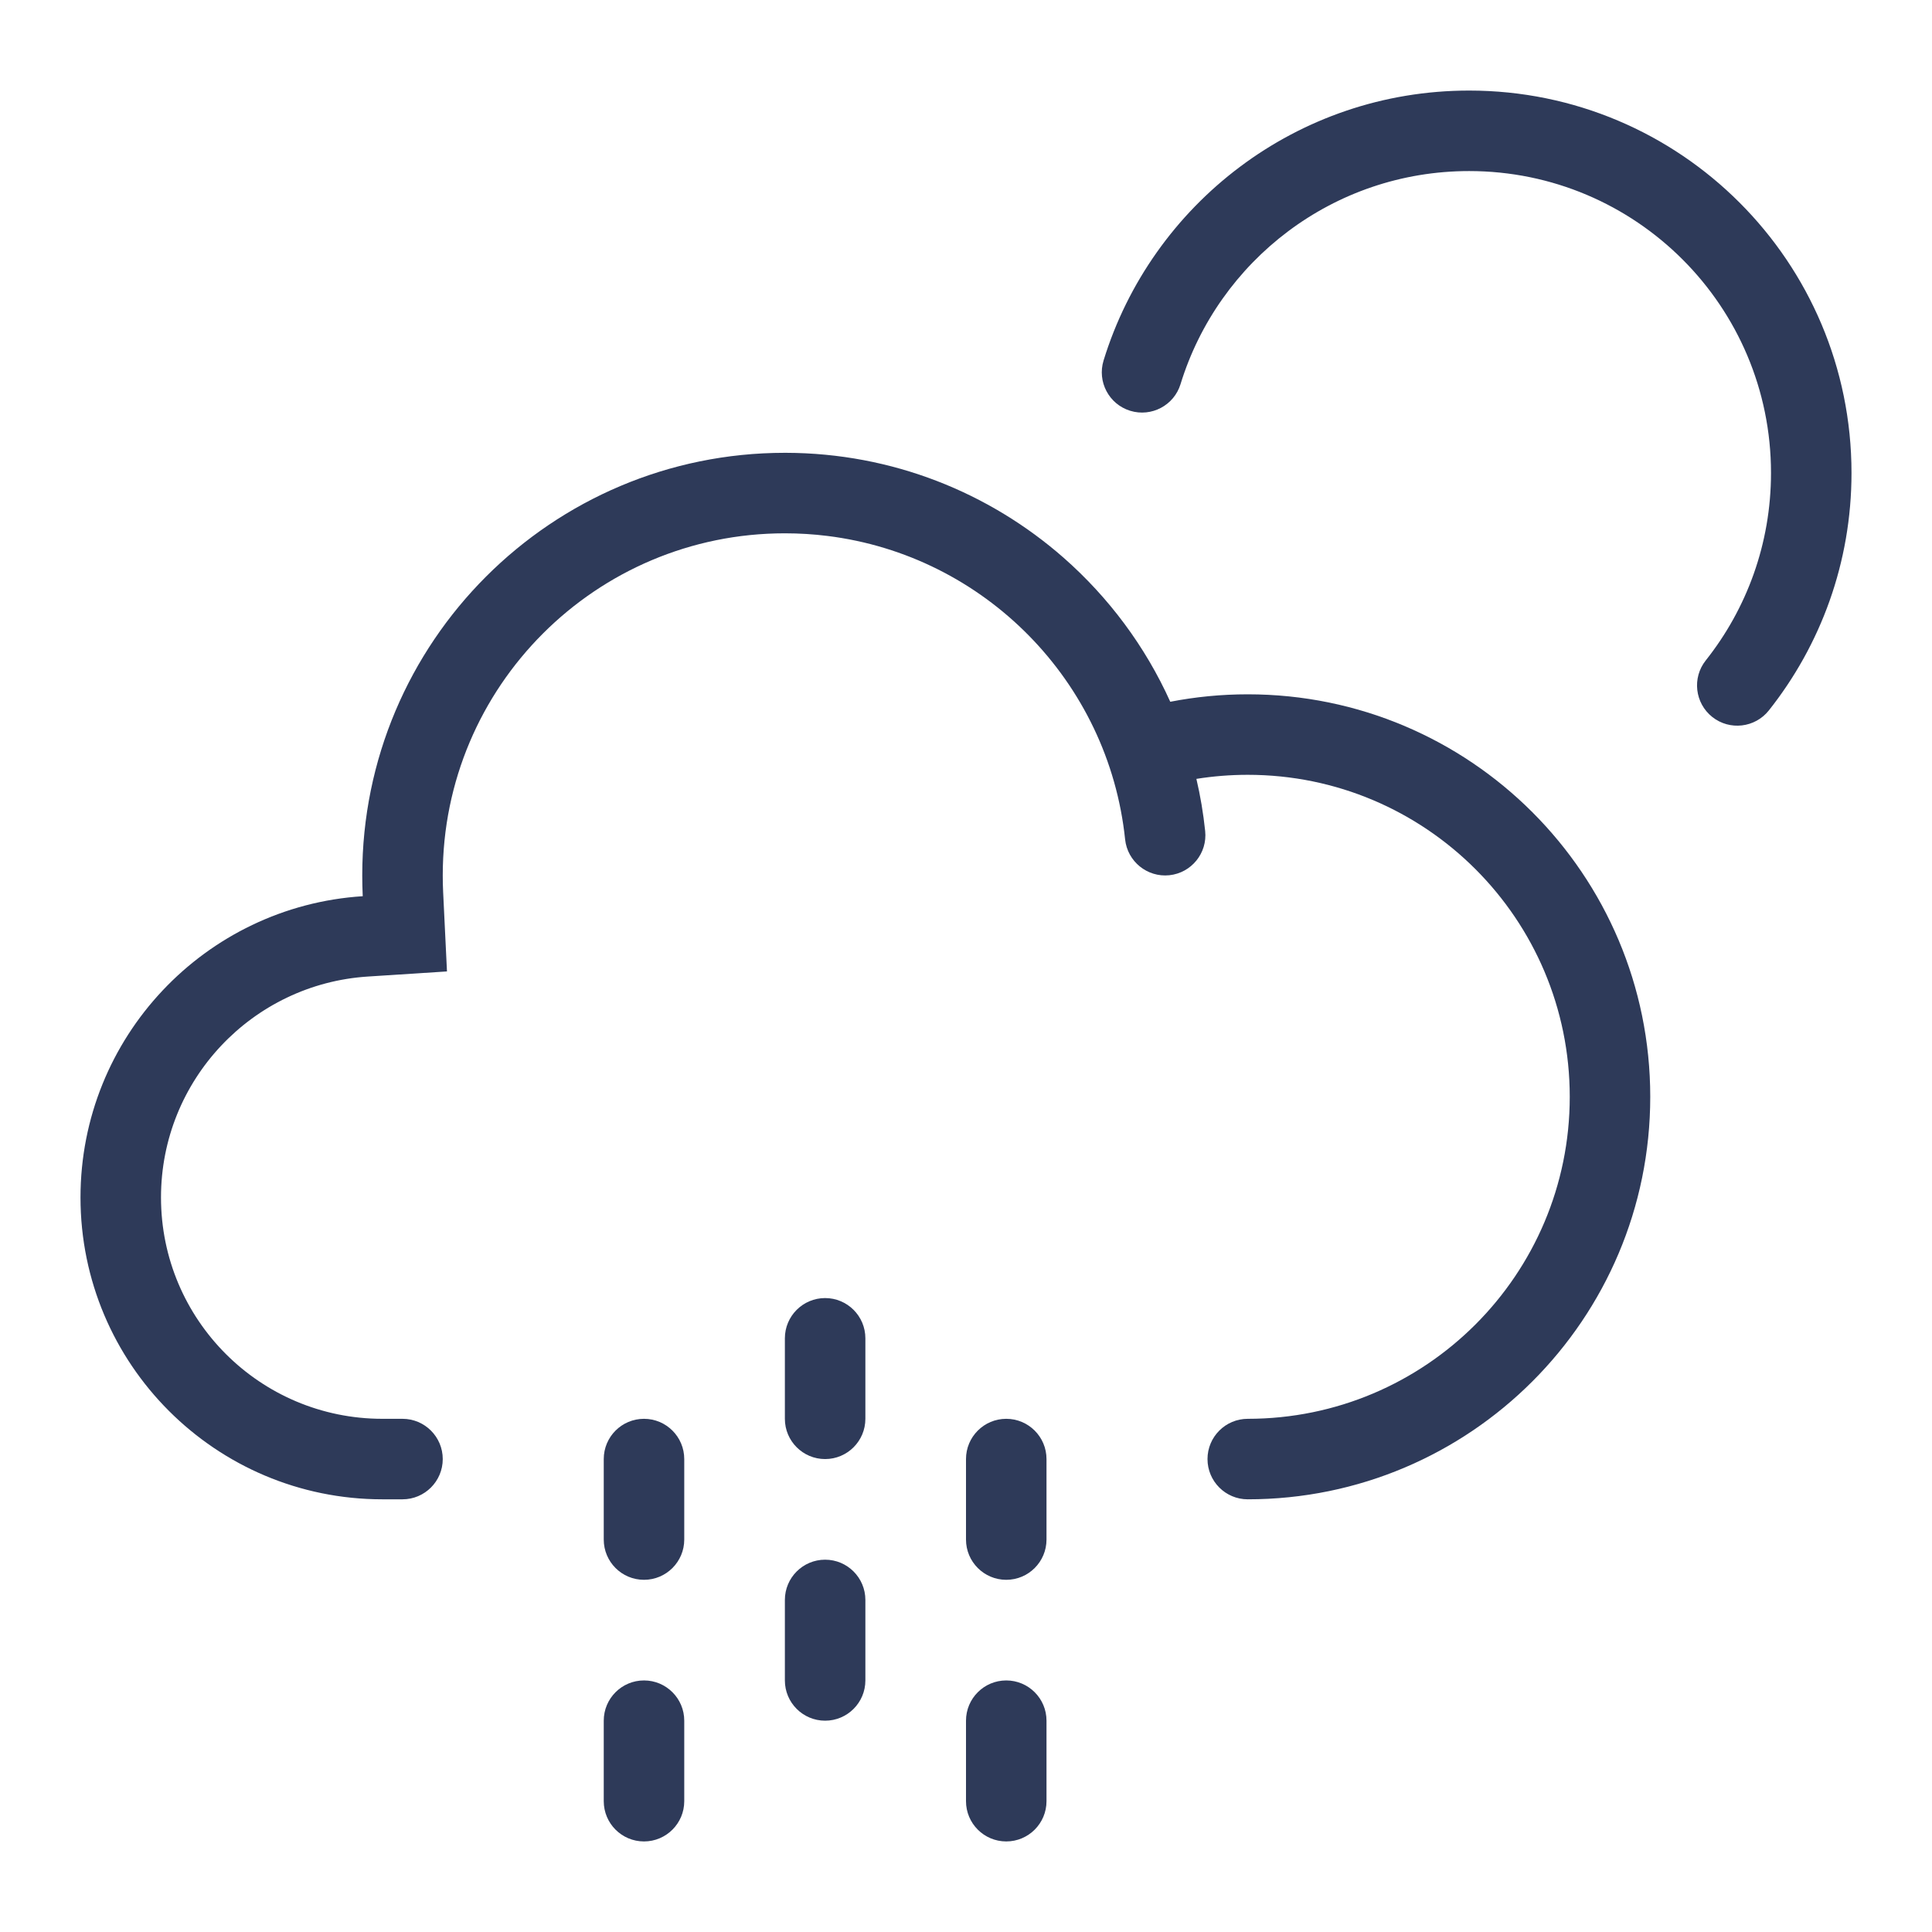 <svg width="48" height="48" viewBox="0 0 48 48" fill="none" xmlns="http://www.w3.org/2000/svg">
<path d="M29.33 9.544C30.272 6.477 33.127 4.25 36.5 4.25C40.642 4.25 44 7.608 44 11.75C44 13.511 43.394 15.128 42.379 16.408C42.036 16.84 42.108 17.469 42.541 17.813C42.974 18.156 43.602 18.083 43.946 17.651C45.232 16.03 46 13.979 46 11.75C46 6.503 41.747 2.25 36.5 2.25C32.224 2.25 28.611 5.074 27.418 8.956C27.256 9.484 27.552 10.044 28.08 10.206C28.608 10.368 29.168 10.072 29.33 9.544Z" fill="#2E3A59"/>
<path d="M29.942 20.646C29.896 20.206 29.823 19.773 29.724 19.351C30.139 19.285 30.564 19.25 31 19.25C35.418 19.25 39 22.832 39 27.25C39 31.668 35.418 35.25 31 35.25C30.448 35.25 30 35.698 30 36.25C30 36.802 30.448 37.25 31 37.25C36.523 37.25 41 32.773 41 27.25C41 21.727 36.523 17.25 31 17.25C30.341 17.25 29.698 17.314 29.075 17.435C28.454 16.058 27.544 14.84 26.424 13.856C24.581 12.239 22.167 11.256 19.524 11.25L19.5 11.25C13.701 11.25 9 15.951 9 21.75C9 21.923 9.004 22.095 9.012 22.266C5.097 22.517 2 25.772 2 29.75C2 33.892 5.358 37.25 9.5 37.25H10C10.552 37.25 11 36.802 11 36.25C11 35.698 10.552 35.25 10 35.25H9.5C6.462 35.25 4 32.788 4 29.75C4 26.833 6.271 24.446 9.14 24.262L11.105 24.135L11.01 22.169C11.003 22.03 11 21.891 11 21.75C11 17.056 14.805 13.25 19.5 13.25C19.857 13.25 20.209 13.272 20.555 13.315C24.459 13.798 27.543 16.929 27.953 20.854C28.011 21.403 28.503 21.802 29.052 21.745C29.601 21.687 30 21.195 29.942 20.646Z" fill="#2E3A59"/>
<path d="M19.5 33.25C19.5 32.698 19.948 32.25 20.5 32.25C21.052 32.25 21.5 32.698 21.5 33.25V35.25C21.5 35.802 21.052 36.25 20.5 36.25C19.948 36.25 19.5 35.802 19.5 35.25V33.25Z" fill="#2E3A59"/>
<path d="M16 35.25C15.447 35.25 15 35.698 15 36.25V38.25C15 38.802 15.447 39.25 16 39.25C16.552 39.25 17 38.802 17 38.25V36.25C17 35.698 16.552 35.25 16 35.25Z" fill="#2E3A59"/>
<path d="M16 41.75C15.447 41.75 15 42.198 15 42.75V44.75C15 45.302 15.447 45.75 16 45.75C16.552 45.75 17 45.302 17 44.75V42.75C17 42.198 16.552 41.75 16 41.75Z" fill="#2E3A59"/>
<path d="M24 36.25C24 35.698 24.448 35.25 25 35.25C25.552 35.25 26 35.698 26 36.25V38.25C26 38.802 25.552 39.25 25 39.25C24.448 39.25 24 38.802 24 38.25V36.25Z" fill="#2E3A59"/>
<path d="M25 41.75C24.448 41.75 24 42.198 24 42.75V44.75C24 45.302 24.448 45.75 25 45.75C25.552 45.75 26 45.302 26 44.75V42.75C26 42.198 25.552 41.75 25 41.75Z" fill="#2E3A59"/>
<path d="M20.5 38.75C19.948 38.75 19.5 39.198 19.5 39.75V41.75C19.5 42.302 19.948 42.75 20.5 42.75C21.052 42.75 21.5 42.302 21.5 41.75V39.75C21.5 39.198 21.052 38.75 20.5 38.75Z" fill="#2E3A59"/>
</svg>
